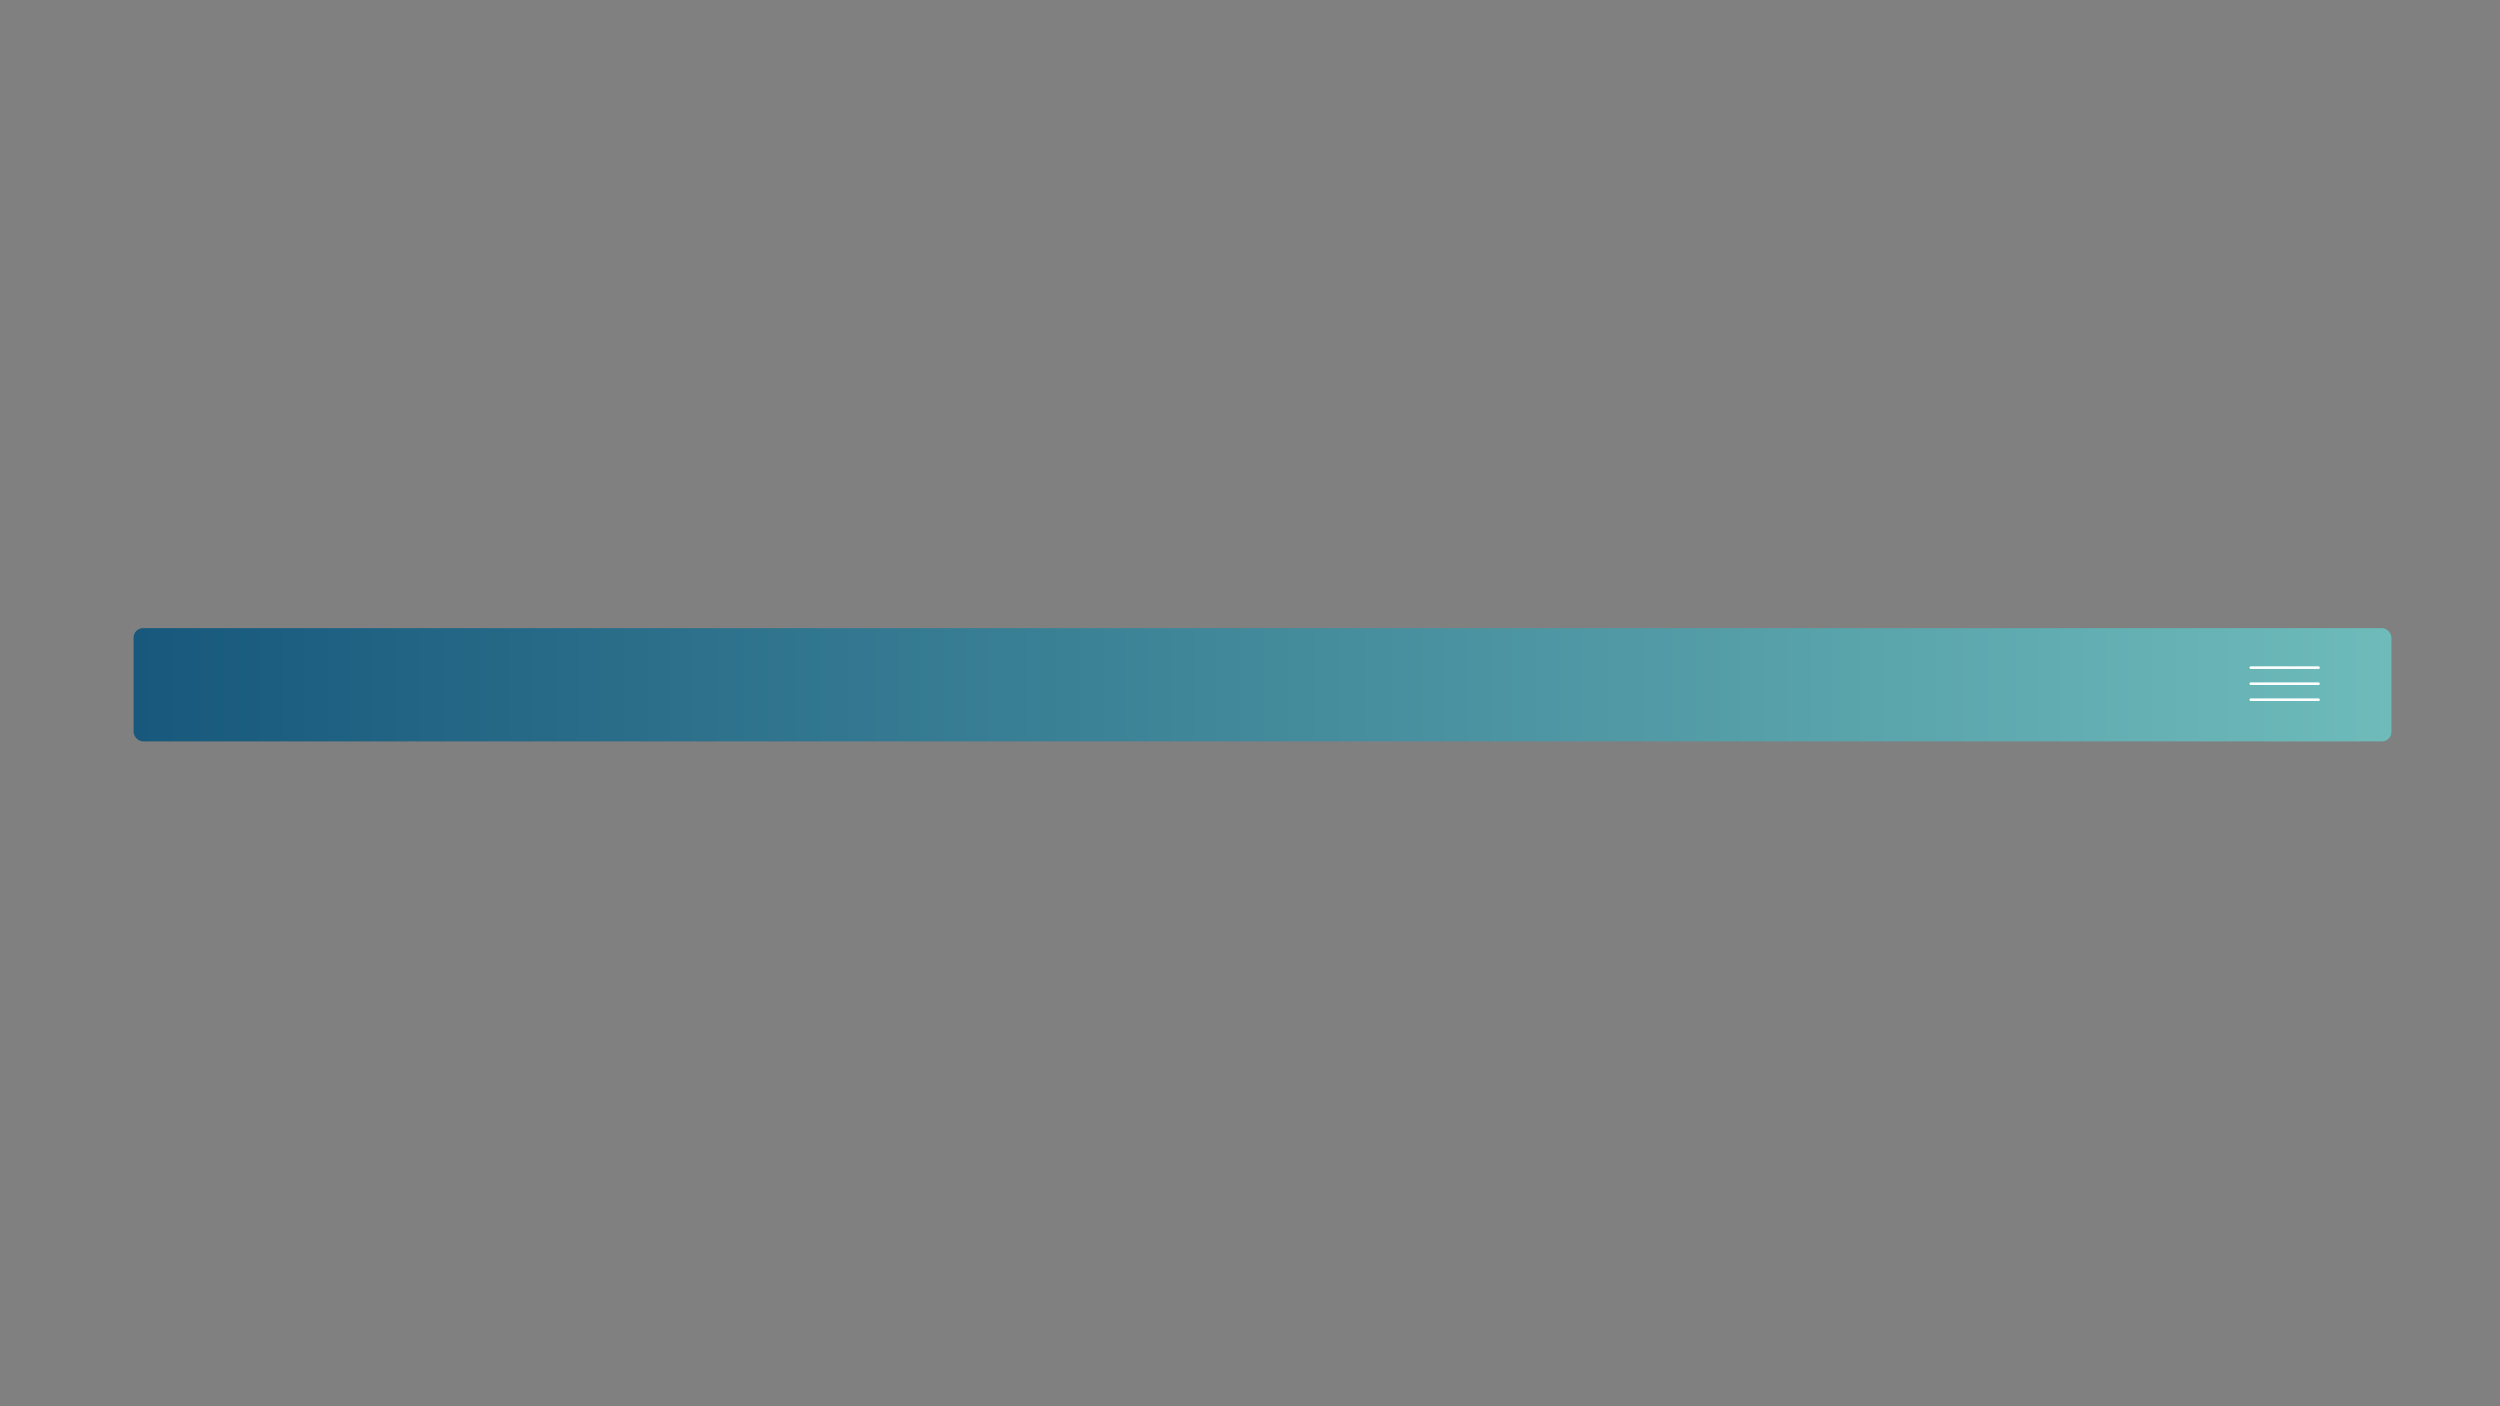 <svg id="Layer_1" data-name="Layer 1" xmlns="http://www.w3.org/2000/svg" xmlns:xlink="http://www.w3.org/1999/xlink" viewBox="0 0 1920 1080"><rect x="0" y="0" width="1920" height="1080" fill="#808080" stroke="none"/><defs><style>.cls-1{fill:url(#linear-gradient);}.cls-2{fill:none;stroke:#fff;stroke-linecap:round;stroke-miterlimit:10;stroke-width:2px;}</style><linearGradient id="linear-gradient" x1="102.61" y1="525.89" x2="1836.61" y2="525.89" gradientUnits="userSpaceOnUse"><stop offset="0" stop-color="#17587c"/><stop offset="1" stop-color="#6ebbba"/></linearGradient></defs><rect class="cls-1" x="102.61" y="482.39" width="1734" height="87" rx="7.28"/><line class="cls-2" x1="1728.61" y1="512.76" x2="1780.61" y2="512.76"/><line class="cls-2" x1="1728.61" y1="525.07" x2="1780.61" y2="525.07"/><line class="cls-2" x1="1728.61" y1="537.39" x2="1780.61" y2="537.39"/></svg>